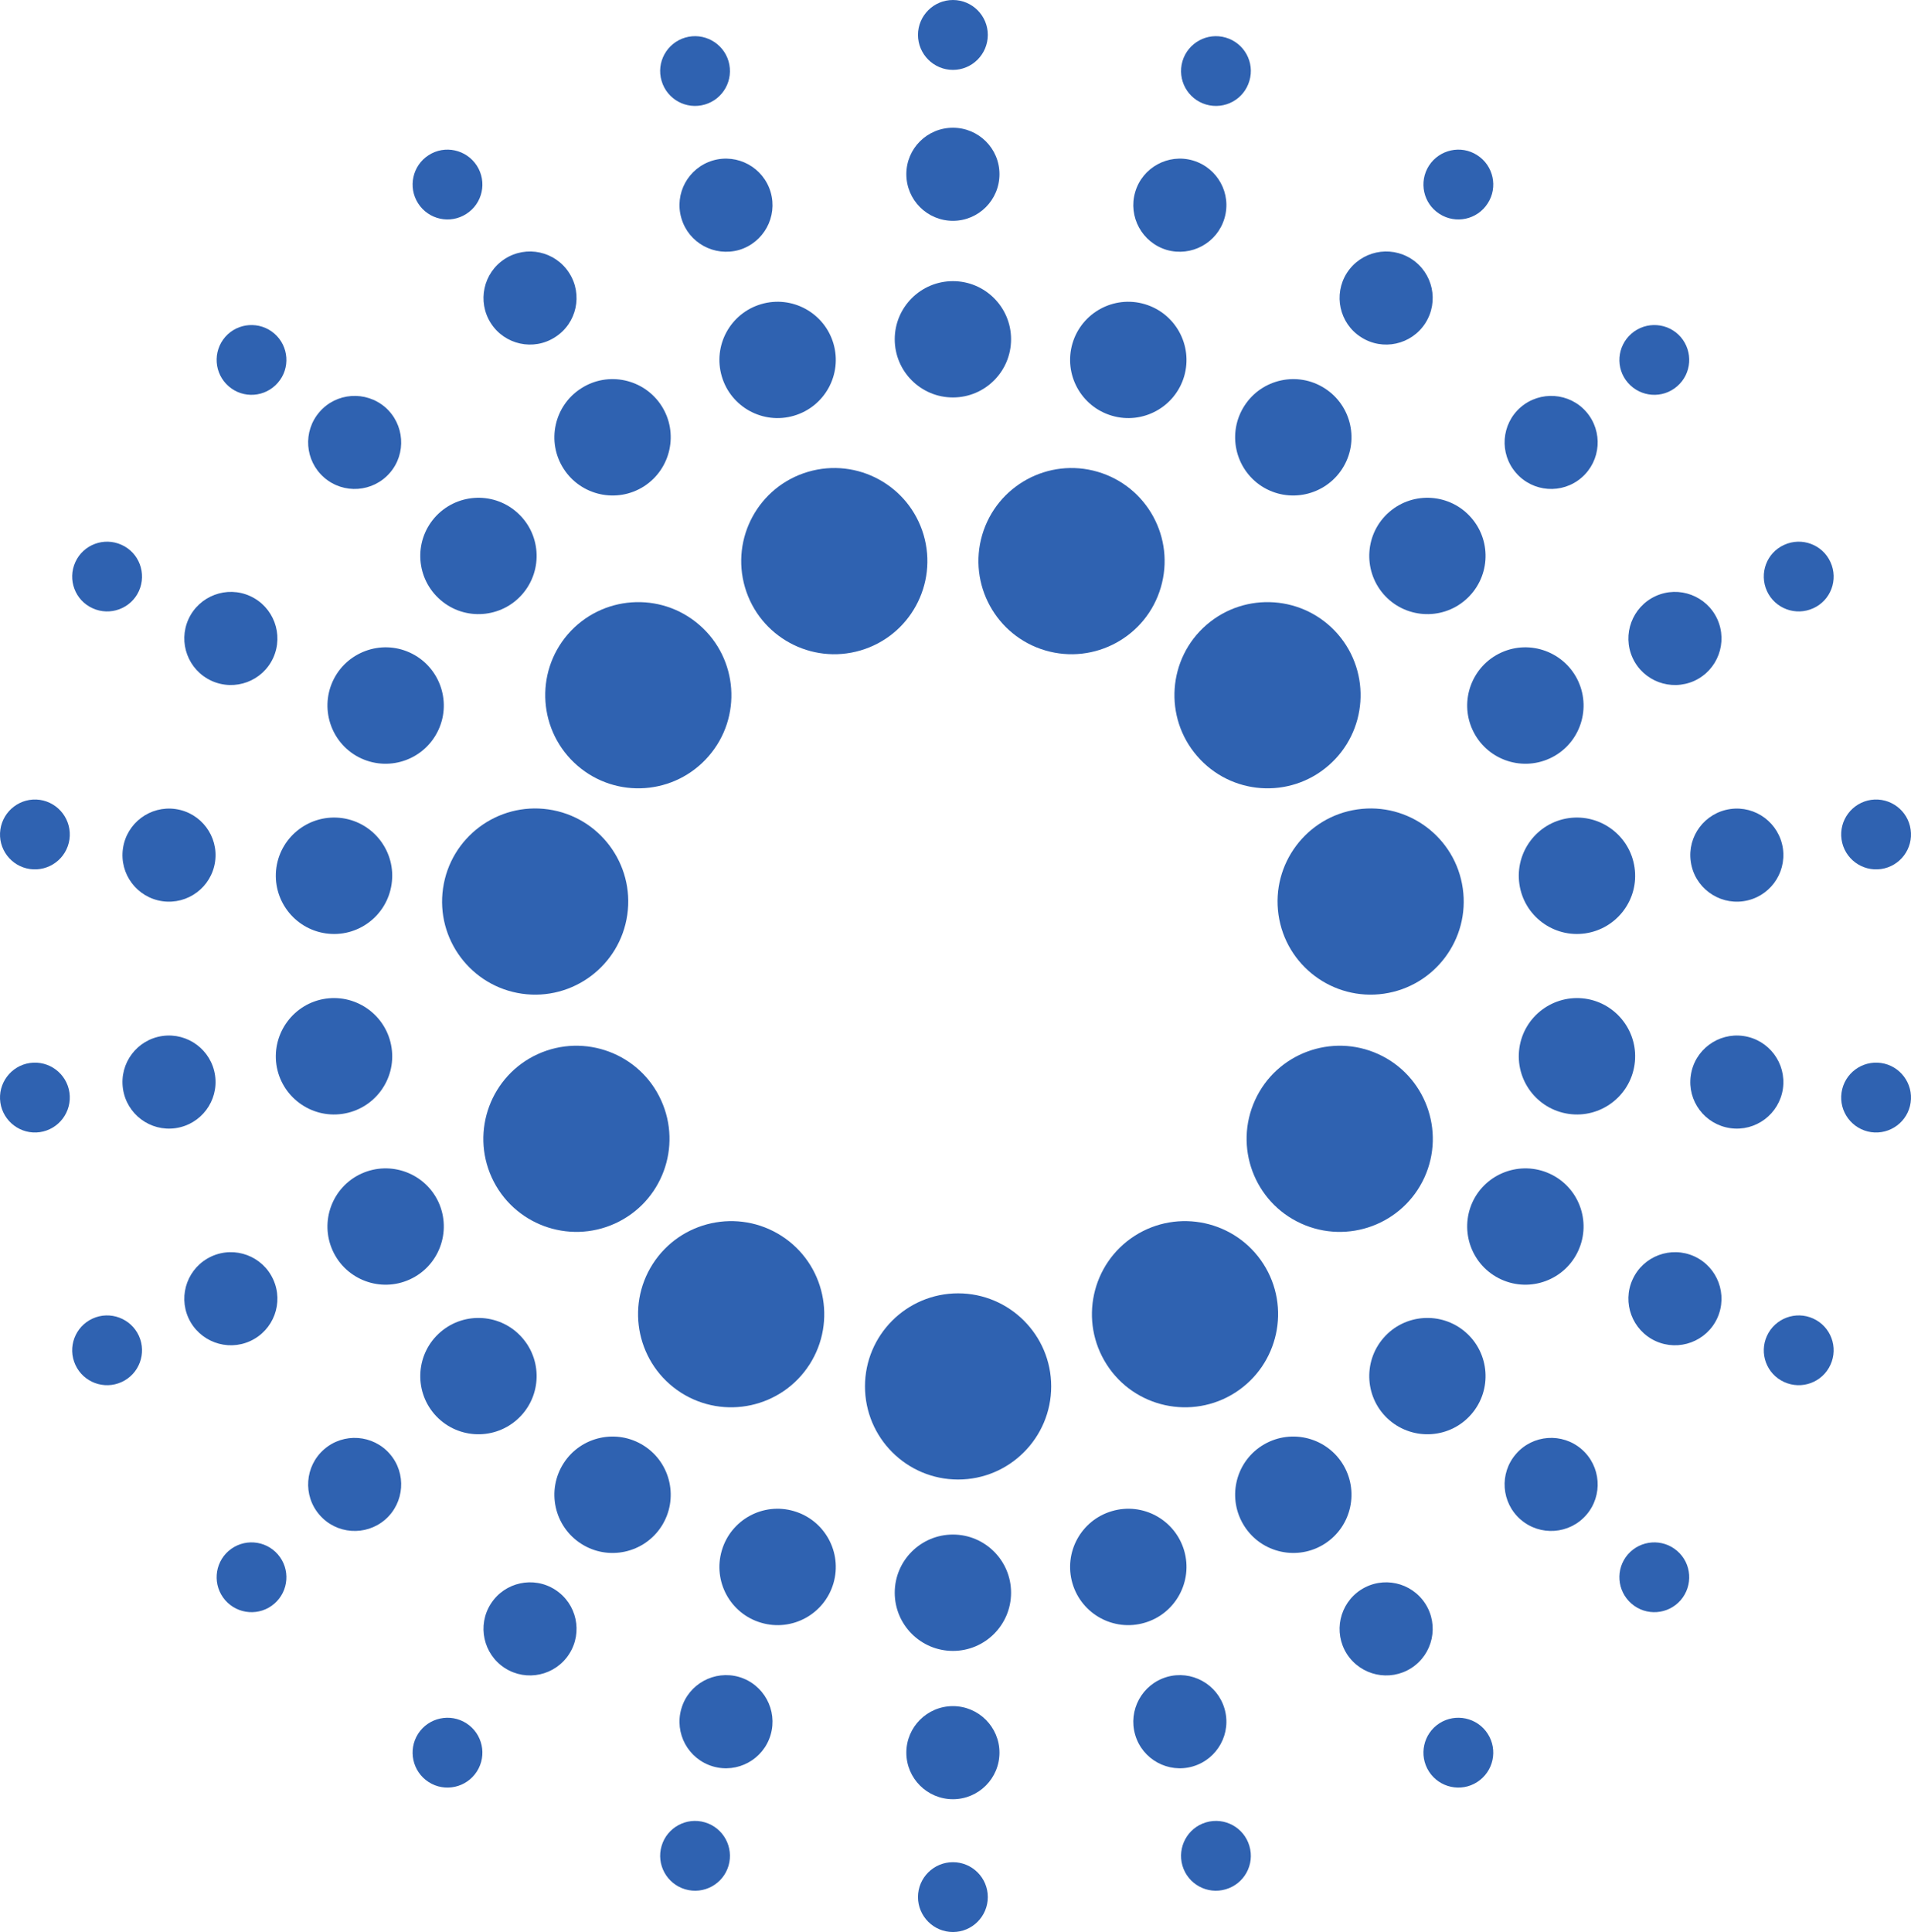 <?xml version="1.0" encoding="UTF-8" standalone="no"?>
<svg
   xmlns:dc="http://purl.org/dc/elements/1.1/"
   xmlns:cc="http://creativecommons.org/ns#"
   xmlns:rdf="http://www.w3.org/1999/02/22-rdf-syntax-ns#"
   xmlns:svg="http://www.w3.org/2000/svg"
   xmlns="http://www.w3.org/2000/svg"
   viewBox="0 0 372.457 376.483"
   height="376.483"
   width="372.457"
   xml:space="preserve"
   version="1.1"
   id="svg2"><defs
     id="defs6"><clipPath
       id="clipPath18"
       clipPathUnits="userSpaceOnUse"><path
         id="path20"
         d="M 0,0 392,0 392,442 0,442 0,0 Z" /></clipPath><clipPath
       id="clipPath182"
       clipPathUnits="userSpaceOnUse"><path
         id="path184"
         d="m 0.06,0 391.134,0 0,441.183 -391.134,0 L 0.06,0 Z" /></clipPath><clipPath
       id="clipPath192"
       clipPathUnits="userSpaceOnUse"><path
         id="path194"
         d="M 0,0 392,0 392,442 0,442 0,0 Z" /></clipPath></defs><g
     transform="matrix(1.25,0,0,-1.25,-58.584,551.479)"
     id="g10"><g
       id="g12" /><g
       id="g3788"><path
         d="m 243.854,244.153 c -4.336,6.741 -13.328,8.688 -20.069,4.371 -6.743,-4.335 -8.69,-13.318 -4.354,-20.064 4.325,-6.741 13.309,-8.688 20.05,-4.363 6.733,4.336 8.698,13.314 4.373,20.056"
         style="fill:#2f62b1;fill-opacity:1;fill-rule:nonzero;stroke:none"
         id="path22" /><path
         d="m 261.792,276.85 c -7.293,3.325 -15.918,0.11 -19.234,-7.164 -3.334,-7.293 -0.128,-15.908 7.165,-19.232 7.292,-3.326 15.907,-0.129 19.241,7.164 3.326,7.292 0.101,15.907 -7.172,19.232"
         style="fill:#2f62b1;fill-opacity:1;fill-rule:nonzero;stroke:none"
         id="path24" /><path
         d="m 258.522,315.003 c -7.937,-1.138 -13.447,-8.506 -12.308,-16.423 1.138,-7.934 8.505,-13.445 16.431,-12.307 7.927,1.139 13.438,8.506 12.299,16.423 -1.13,7.935 -8.487,13.446 -16.422,12.307"
         style="fill:#2f62b1;fill-opacity:1;fill-rule:nonzero;stroke:none"
         id="path26" /><path
         d="m 234.981,343.77 c -6.044,-5.235 -6.695,-14.42 -1.442,-20.464 5.235,-6.062 14.411,-6.724 20.463,-1.469 6.062,5.253 6.714,14.42 1.47,20.482 -5.254,6.044 -14.421,6.705 -20.491,1.451"
         style="fill:#2f62b1;fill-opacity:1;fill-rule:nonzero;stroke:none"
         id="path28" /><path
         d="m 200.014,357.804 c -2.259,-7.697 2.159,-15.761 9.837,-18.02 7.689,-2.26 15.771,2.149 18.012,9.827 2.268,7.697 -2.141,15.761 -9.837,18.021 -7.679,2.259 -15.751,-2.15 -18.012,-9.828"
         style="fill:#2f62b1;fill-opacity:1;fill-rule:nonzero;stroke:none"
         id="path30" /><path
         d="m 163.028,349.611 c 2.259,-7.678 10.323,-12.087 18.012,-9.827 7.686,2.259 12.095,10.323 9.836,18.02 -2.26,7.678 -10.324,12.087 -18.012,9.828 -7.687,-2.26 -12.096,-10.324 -9.836,-18.021"
         style="fill:#2f62b1;fill-opacity:1;fill-rule:nonzero;stroke:none"
         id="path32" /><path
         d="m 136.888,321.837 c 6.062,-5.255 15.229,-4.593 20.473,1.469 5.254,6.044 4.592,15.229 -1.46,20.464 -6.053,5.254 -15.229,4.593 -20.483,-1.451 -5.244,-6.062 -4.583,-15.229 1.47,-20.482"
         style="fill:#2f62b1;fill-opacity:1;fill-rule:nonzero;stroke:none"
         id="path34" /><path
         d="m 128.246,286.273 c 7.925,-1.138 15.292,4.373 16.43,12.307 1.14,7.917 -4.371,15.285 -12.299,16.423 -7.934,1.139 -15.292,-4.372 -16.43,-12.307 -1.14,-7.917 4.371,-15.284 12.299,-16.423"
         style="fill:#2f62b1;fill-opacity:1;fill-rule:nonzero;stroke:none"
         id="path36" /><path
         d="m 142.776,250.454 c 7.292,3.324 10.498,11.939 7.163,19.232 -3.315,7.274 -11.931,10.489 -19.232,7.164 -7.275,-3.325 -10.489,-11.94 -7.165,-19.232 3.334,-7.293 11.95,-10.49 19.234,-7.164"
         style="fill:#2f62b1;fill-opacity:1;fill-rule:nonzero;stroke:none"
         id="path38" /><path
         d="m 173.085,228.46 c 4.326,6.746 2.378,15.729 -4.372,20.064 -6.742,4.317 -15.724,2.37 -20.059,-4.371 -4.326,-6.742 -2.37,-15.72 4.362,-20.056 6.751,-4.325 15.725,-2.378 20.069,4.363"
         style="fill:#2f62b1;fill-opacity:1;fill-rule:nonzero;stroke:none"
         id="path40" /><path
         d="m 210.77,225.057 c 0,8.005 -6.512,14.503 -14.512,14.503 -8.018,0 -14.521,-6.498 -14.521,-14.503 0,-8.014 6.503,-14.521 14.521,-14.521 8,0 14.512,6.507 14.512,14.521"
         style="fill:#2f62b1;fill-opacity:1;fill-rule:nonzero;stroke:none"
         id="path42" /><path
         d="m 231.5,199.464 c -1.415,4.809 -6.458,7.564 -11.26,6.145 -4.814,-1.41 -7.56,-6.452 -6.154,-11.261 1.414,-4.804 6.456,-7.559 11.26,-6.14 4.804,1.401 7.559,6.453 6.154,11.256"
         style="fill:#2f62b1;fill-opacity:1;fill-rule:nonzero;stroke:none"
         id="path44" /><path
         d="m 256.152,213.077 c -2.71,4.201 -8.321,5.426 -12.546,2.718 -4.207,-2.701 -5.419,-8.317 -2.71,-12.538 2.7,-4.215 8.321,-5.437 12.537,-2.727 4.207,2.71 5.428,8.321 2.719,12.547"
         style="fill:#2f62b1;fill-opacity:1;fill-rule:nonzero;stroke:none"
         id="path46" /><path
         d="m 275.366,233.517 c -3.784,3.27 -9.515,2.865 -12.784,-0.914 -3.28,-3.784 -2.875,-9.521 0.9,-12.795 3.792,-3.279 9.533,-2.875 12.803,0.914 3.278,3.779 2.865,9.521 -0.919,12.795"
         style="fill:#2f62b1;fill-opacity:1;fill-rule:nonzero;stroke:none"
         id="path48" /><path
         d="m 288.482,258.223 c -4.556,2.076 -9.947,0.074 -12.032,-4.464 -2.075,-4.574 -0.064,-9.956 4.492,-12.032 4.555,-2.076 9.936,-0.073 12.013,4.483 2.085,4.555 0.083,9.937 -4.473,12.013"
         style="fill:#2f62b1;fill-opacity:1;fill-rule:nonzero;stroke:none"
         id="path50" /><path
         d="m 294.04,285.501 c -4.952,0.7 -9.562,-2.737 -10.27,-7.696 -0.707,-4.96 2.737,-9.552 7.688,-10.268 4.951,-0.716 9.561,2.737 10.268,7.678 0.726,4.96 -2.737,9.571 -7.686,10.286"
         style="fill:#2f62b1;fill-opacity:1;fill-rule:nonzero;stroke:none"
         id="path52" /><path
         d="m 291.458,313.644 c -4.951,-0.716 -8.395,-5.31 -7.688,-10.269 0.708,-4.977 5.318,-8.414 10.27,-7.697 4.949,0.717 8.412,5.309 7.686,10.269 -0.707,4.96 -5.317,8.394 -10.268,7.697"
         style="fill:#2f62b1;fill-opacity:1;fill-rule:nonzero;stroke:none"
         id="path54" /><path
         d="m 280.942,339.454 c -4.556,-2.077 -6.567,-7.477 -4.492,-12.015 2.085,-4.574 7.476,-6.576 12.032,-4.5 4.556,2.076 6.558,7.476 4.473,12.032 -2.077,4.537 -7.458,6.558 -12.013,4.483"
         style="fill:#2f62b1;fill-opacity:1;fill-rule:nonzero;stroke:none"
         id="path56" /><path
         d="m 263.482,361.368 c -3.775,-3.27 -4.18,-9.001 -0.9,-12.804 3.269,-3.765 9,-4.189 12.784,-0.9 3.784,3.289 4.197,9 0.919,12.786 -3.27,3.784 -9.011,4.206 -12.803,0.918"
         style="fill:#2f62b1;fill-opacity:1;fill-rule:nonzero;stroke:none"
         id="path58" /><path
         d="m 240.896,377.918 c -2.709,-4.207 -1.497,-9.828 2.71,-12.546 4.225,-2.7 9.836,-1.469 12.546,2.737 2.709,4.207 1.488,9.828 -2.719,12.528 -4.216,2.719 -9.837,1.487 -12.537,-2.719"
         style="fill:#2f62b1;fill-opacity:1;fill-rule:nonzero;stroke:none"
         id="path60" /><path
         d="m 214.086,387.635 c -1.406,-4.811 1.34,-9.846 6.154,-11.259 4.802,-1.415 9.845,1.341 11.26,6.134 1.405,4.814 -1.35,9.847 -6.154,11.261 -4.804,1.415 -9.846,-1.341 -11.26,-6.136"
         style="fill:#2f62b1;fill-opacity:1;fill-rule:nonzero;stroke:none"
         id="path62" /><path
         d="m 186.375,388.297 c 0,-5.014 4.069,-9.074 9.075,-9.074 5.006,0 9.065,4.06 9.065,9.074 0,4.997 -4.059,9.057 -9.065,9.057 -5.006,0 -9.075,-4.06 -9.075,-9.057"
         style="fill:#2f62b1;fill-opacity:1;fill-rule:nonzero;stroke:none"
         id="path64" /><path
         d="m 159.41,382.51 c 1.404,-4.793 6.447,-7.549 11.25,-6.134 4.813,1.413 7.568,6.448 6.154,11.259 -1.414,4.795 -6.457,7.551 -11.261,6.136 -4.812,-1.414 -7.558,-6.447 -6.143,-11.261"
         style="fill:#2f62b1;fill-opacity:1;fill-rule:nonzero;stroke:none"
         id="path66" /><path
         d="m 134.748,368.109 c 2.7,-4.206 8.321,-5.437 12.537,-2.737 4.207,2.718 5.427,8.339 2.728,12.546 -2.71,4.206 -8.331,5.438 -12.538,2.719 -4.215,-2.7 -5.436,-8.321 -2.727,-12.528"
         style="fill:#2f62b1;fill-opacity:1;fill-rule:nonzero;stroke:none"
         id="path68" /><path
         d="m 115.534,347.664 c 3.775,-3.289 9.514,-2.865 12.784,0.9 3.289,3.803 2.875,9.534 -0.909,12.804 -3.784,3.288 -9.515,2.866 -12.803,-0.918 -3.27,-3.786 -2.866,-9.497 0.928,-12.786"
         style="fill:#2f62b1;fill-opacity:1;fill-rule:nonzero;stroke:none"
         id="path70" /><path
         d="m 103.216,322.939 c 4.566,-2.076 9.948,-0.074 12.033,4.5 2.076,4.538 0.064,9.938 -4.492,12.015 -4.555,2.075 -9.937,0.054 -12.013,-4.483 -2.076,-4.556 -0.074,-9.956 4.472,-12.032"
         style="fill:#2f62b1;fill-opacity:1;fill-rule:nonzero;stroke:none"
         id="path72" /><path
         d="m 97.66,295.678 c 4.96,-0.717 9.551,2.72 10.268,7.697 0.717,4.959 -2.727,9.553 -7.687,10.269 -4.96,0.697 -9.562,-2.737 -10.278,-7.697 -0.698,-4.96 2.738,-9.552 7.697,-10.269"
         style="fill:#2f62b1;fill-opacity:1;fill-rule:nonzero;stroke:none"
         id="path74" /><path
         d="m 100.241,267.537 c 4.96,0.716 8.404,5.308 7.687,10.268 -0.717,4.959 -5.308,8.396 -10.268,7.696 -4.959,-0.715 -8.395,-5.326 -7.697,-10.286 0.716,-4.941 5.318,-8.394 10.278,-7.678"
         style="fill:#2f62b1;fill-opacity:1;fill-rule:nonzero;stroke:none"
         id="path76" /><path
         d="m 110.757,241.727 c 4.556,2.076 6.568,7.458 4.492,12.032 -2.085,4.538 -7.467,6.54 -12.033,4.464 -4.546,-2.076 -6.548,-7.458 -4.472,-12.013 2.076,-4.556 7.458,-6.559 12.013,-4.483"
         style="fill:#2f62b1;fill-opacity:1;fill-rule:nonzero;stroke:none"
         id="path78" /><path
         d="m 127.409,219.808 c 3.784,3.274 4.198,9.011 0.909,12.795 -3.27,3.779 -9.009,4.184 -12.784,0.914 -3.794,-3.274 -4.198,-9.016 -0.928,-12.795 3.288,-3.789 9.019,-4.193 12.803,-0.914"
         style="fill:#2f62b1;fill-opacity:1;fill-rule:nonzero;stroke:none"
         id="path80" /><path
         d="m 150.013,203.257 c 2.699,4.221 1.479,9.837 -2.728,12.538 -4.216,2.708 -9.837,1.483 -12.537,-2.718 -2.709,-4.226 -1.488,-9.837 2.727,-12.547 4.207,-2.71 9.828,-1.488 12.538,2.727"
         style="fill:#2f62b1;fill-opacity:1;fill-rule:nonzero;stroke:none"
         id="path82" /><path
         d="m 176.814,194.348 c 1.414,4.809 -1.341,9.851 -6.154,11.261 -4.803,1.419 -9.846,-1.336 -11.25,-6.145 -1.415,-4.803 1.331,-9.855 6.143,-11.256 4.804,-1.419 9.847,1.336 11.261,6.14"
         style="fill:#2f62b1;fill-opacity:1;fill-rule:nonzero;stroke:none"
         id="path84" /><path
         d="m 204.515,192.893 c 0,5.001 -4.059,9.064 -9.065,9.064 -5.006,0 -9.075,-4.063 -9.075,-9.064 0,-5.015 4.069,-9.074 9.075,-9.074 5.006,0 9.065,4.059 9.065,9.074"
         style="fill:#2f62b1;fill-opacity:1;fill-rule:nonzero;stroke:none"
         id="path86" /><path
         d="m 237.792,174.827 c -1.13,3.842 -5.163,6.047 -9.001,4.927 -3.848,-1.139 -6.053,-5.175 -4.924,-9.019 1.121,-3.84 5.163,-6.048 9.002,-4.919 3.847,1.138 6.061,5.172 4.923,9.011"
         style="fill:#2f62b1;fill-opacity:1;fill-rule:nonzero;stroke:none"
         id="path88" /><path
         d="m 269.102,191.18 c -2.167,3.365 -6.649,4.344 -10.029,2.181 -3.371,-2.172 -4.345,-6.658 -2.196,-10.025 2.187,-3.376 6.668,-4.353 10.048,-2.191 3.371,2.173 4.345,6.668 2.177,10.035"
         style="fill:#2f62b1;fill-opacity:1;fill-rule:nonzero;stroke:none"
         id="path90" /><path
         d="m 293.478,215.256 c -3.021,2.623 -7.614,2.297 -10.231,-0.733 -2.636,-3.018 -2.305,-7.61 0.725,-10.232 3.031,-2.623 7.623,-2.296 10.241,0.734 2.618,3.017 2.287,7.61 -0.735,10.231"
         style="fill:#2f62b1;fill-opacity:1;fill-rule:nonzero;stroke:none"
         id="path92" /><path
         d="m 311.048,245.329 c -3.655,1.652 -7.962,0.054 -9.625,-3.602 -1.663,-3.637 -0.046,-7.935 3.582,-9.603 3.656,-1.671 7.963,-0.054 9.626,3.578 1.661,3.656 0.055,7.955 -3.583,9.627"
         style="fill:#2f62b1;fill-opacity:1;fill-rule:nonzero;stroke:none"
         id="path94" /><path
         d="m 318.709,279.679 c -3.959,0.569 -7.652,-2.186 -8.211,-6.154 -0.579,-3.968 2.186,-7.642 6.154,-8.211 3.958,-0.569 7.632,2.185 8.211,6.153 0.56,3.969 -2.187,7.643 -6.154,8.212"
         style="fill:#2f62b1;fill-opacity:1;fill-rule:nonzero;stroke:none"
         id="path96" /><path
         d="m 316.652,315.059 c -3.968,-0.57 -6.733,-4.244 -6.154,-8.212 0.559,-3.968 4.252,-6.723 8.211,-6.154 3.967,0.569 6.714,4.244 6.154,8.212 -0.579,3.967 -4.253,6.722 -8.211,6.154"
         style="fill:#2f62b1;fill-opacity:1;fill-rule:nonzero;stroke:none"
         id="path98" /><path
         d="m 305.005,348.252 c -3.628,-1.671 -5.245,-5.97 -3.582,-9.626 1.663,-3.636 5.97,-5.235 9.625,-3.582 3.638,1.672 5.244,5.97 3.583,9.626 -1.663,3.637 -5.97,5.254 -9.626,3.582"
         style="fill:#2f62b1;fill-opacity:1;fill-rule:nonzero;stroke:none"
         id="path100" /><path
         d="m 283.972,377.699 c -3.03,-2.627 -3.361,-7.22 -0.725,-10.232 2.617,-3.032 7.21,-3.362 10.231,-0.735 3.022,2.627 3.353,7.2 0.735,10.231 -2.618,3.032 -7.21,3.344 -10.241,0.736"
         style="fill:#2f62b1;fill-opacity:1;fill-rule:nonzero;stroke:none"
         id="path102" /><path
         d="m 256.877,398.639 c -2.149,-3.361 -1.175,-7.862 2.196,-10.011 3.38,-2.186 7.862,-1.194 10.029,2.168 2.168,3.379 1.194,7.863 -2.177,10.03 -3.38,2.167 -7.861,1.194 -10.048,-2.187"
         style="fill:#2f62b1;fill-opacity:1;fill-rule:nonzero;stroke:none"
         id="path104" /><path
         d="m 223.867,411.242 c -1.129,-3.84 1.076,-7.881 4.924,-9.021 3.838,-1.103 7.871,1.083 9.001,4.942 1.138,3.839 -1.076,7.862 -4.923,9.001 -3.839,1.121 -7.881,-1.085 -9.002,-4.922"
         style="fill:#2f62b1;fill-opacity:1;fill-rule:nonzero;stroke:none"
         id="path106" /><path
         d="m 188.184,414.032 c 0,-4.022 3.252,-7.273 7.266,-7.273 4.005,0 7.256,3.251 7.256,7.273 0,4.006 -3.251,7.238 -7.256,7.238 -4.014,0 -7.266,-3.232 -7.266,-7.238"
         style="fill:#2f62b1;fill-opacity:1;fill-rule:nonzero;stroke:none"
         id="path108" /><path
         d="m 153.109,407.163 c 1.12,-3.859 5.161,-6.045 9.009,-4.942 3.83,1.14 6.035,5.181 4.905,9.021 -1.13,3.837 -5.162,6.043 -9.001,4.922 -3.848,-1.139 -6.044,-5.162 -4.913,-9.001"
         style="fill:#2f62b1;fill-opacity:1;fill-rule:nonzero;stroke:none"
         id="path110" /><path
         d="m 123.405,390.796 c 2.158,-3.362 6.659,-4.354 10.02,-2.168 3.38,2.149 4.354,6.65 2.186,10.011 -2.167,3.381 -6.659,4.354 -10.029,2.187 -3.362,-2.167 -4.345,-6.651 -2.177,-10.03"
         style="fill:#2f62b1;fill-opacity:1;fill-rule:nonzero;stroke:none"
         id="path112" /><path
         d="m 97.413,366.732 c 3.03,-2.627 7.613,-2.297 10.24,0.735 2.618,3.012 2.287,7.605 -0.726,10.232 -3.04,2.608 -7.623,2.296 -10.241,-0.736 -2.627,-3.031 -2.296,-7.604 0.727,-10.231"
         style="fill:#2f62b1;fill-opacity:1;fill-rule:nonzero;stroke:none"
         id="path114" /><path
         d="m 79.86,335.044 c 3.637,-1.653 7.944,-0.054 9.607,3.582 1.662,3.656 0.055,7.955 -3.582,9.626 -3.646,1.672 -7.954,0.055 -9.626,-3.582 -1.662,-3.656 -0.054,-7.954 3.601,-9.626"
         style="fill:#2f62b1;fill-opacity:1;fill-rule:nonzero;stroke:none"
         id="path116" /><path
         d="m 72.181,300.693 c 3.968,-0.569 7.65,2.186 8.221,6.154 0.569,3.968 -2.196,7.642 -6.154,8.212 -3.967,0.568 -7.641,-2.187 -8.211,-6.154 -0.57,-3.968 2.186,-7.643 6.144,-8.212"
         style="fill:#2f62b1;fill-opacity:1;fill-rule:nonzero;stroke:none"
         id="path118" /><path
         d="m 74.248,265.314 c 3.958,0.569 6.723,4.243 6.154,8.211 -0.571,3.968 -4.253,6.723 -8.221,6.154 -3.958,-0.569 -6.714,-4.243 -6.144,-8.212 0.57,-3.968 4.244,-6.722 8.211,-6.153"
         style="fill:#2f62b1;fill-opacity:1;fill-rule:nonzero;stroke:none"
         id="path120" /><path
         d="m 85.885,232.124 c 3.637,1.668 5.244,5.966 3.582,9.603 -1.663,3.656 -5.97,5.254 -9.607,3.602 -3.655,-1.672 -5.263,-5.971 -3.601,-9.627 1.672,-3.632 5.98,-5.249 9.626,-3.578"
         style="fill:#2f62b1;fill-opacity:1;fill-rule:nonzero;stroke:none"
         id="path122" /><path
         d="m 106.927,204.291 c 3.013,2.622 3.344,7.214 0.726,10.232 -2.627,3.03 -7.21,3.356 -10.24,0.733 -3.023,-2.621 -3.354,-7.214 -0.727,-10.231 2.618,-3.03 7.201,-3.357 10.241,-0.734"
         style="fill:#2f62b1;fill-opacity:1;fill-rule:nonzero;stroke:none"
         id="path124" /><path
         d="m 135.611,183.336 c 2.168,3.367 1.194,7.853 -2.186,10.025 -3.361,2.163 -7.862,1.184 -10.02,-2.181 -2.168,-3.367 -1.185,-7.862 2.177,-10.035 3.37,-2.162 7.862,-1.185 10.029,2.191"
         style="fill:#2f62b1;fill-opacity:1;fill-rule:nonzero;stroke:none"
         id="path126" /><path
         d="m 167.023,170.735 c 1.13,3.844 -1.075,7.88 -4.905,9.019 -3.848,1.12 -7.889,-1.085 -9.009,-4.927 -1.131,-3.839 1.065,-7.873 4.913,-9.011 3.839,-1.129 7.871,1.079 9.001,4.919"
         style="fill:#2f62b1;fill-opacity:1;fill-rule:nonzero;stroke:none"
         id="path128" /><path
         d="m 202.706,167.961 c 0,3.994 -3.251,7.251 -7.256,7.251 -4.014,0 -7.266,-3.257 -7.266,-7.251 0,-4.009 3.252,-7.261 7.266,-7.261 4.005,0 7.256,3.252 7.256,7.261"
         style="fill:#2f62b1;fill-opacity:1;fill-rule:nonzero;stroke:none"
         id="path130" /><path
         d="m 241.676,153.408 c -0.844,2.888 -3.866,4.537 -6.759,3.687 -2.875,-0.846 -4.519,-3.876 -3.683,-6.751 0.845,-2.889 3.876,-4.541 6.75,-3.687 2.902,0.845 4.547,3.876 3.692,6.751"
         style="fill:#2f62b1;fill-opacity:1;fill-rule:nonzero;stroke:none"
         id="path132" /><path
         d="m 278.83,170.905 c -1.618,2.52 -4.988,3.251 -7.524,1.634 -2.525,-1.626 -3.251,-4.992 -1.634,-7.522 1.625,-2.53 5.005,-3.266 7.522,-1.64 2.535,1.63 3.269,4.997 1.636,7.528"
         style="fill:#2f62b1;fill-opacity:1;fill-rule:nonzero;stroke:none"
         id="path134" /><path
         d="m 308.376,199.409 c -2.268,1.966 -5.713,1.722 -7.688,-0.546 -1.966,-2.274 -1.708,-5.708 0.562,-7.674 2.267,-1.975 5.711,-1.722 7.677,0.547 1.956,2.277 1.727,5.708 -0.551,7.673"
         style="fill:#2f62b1;fill-opacity:1;fill-rule:nonzero;stroke:none"
         id="path136" /><path
         d="m 329.593,235.629 c -2.737,1.248 -5.97,0.036 -7.219,-2.696 -1.249,-2.718 -0.056,-5.956 2.681,-7.196 2.737,-1.253 5.98,-0.051 7.22,2.686 1.258,2.729 0.056,5.956 -2.682,7.206"
         style="fill:#2f62b1;fill-opacity:1;fill-rule:nonzero;stroke:none"
         id="path138" /><path
         d="m 340.164,275.472 c -2.975,0.423 -5.731,-1.635 -6.163,-4.61 -0.431,-2.977 1.635,-5.732 4.612,-6.172 2.984,-0.424 5.749,1.652 6.163,4.61 0.431,2.976 -1.645,5.75 -4.612,6.172"
         style="fill:#2f62b1;fill-opacity:1;fill-rule:nonzero;stroke:none"
         id="path140" /><path
         d="m 338.613,316.492 c -2.977,-0.442 -5.043,-3.198 -4.612,-6.172 0.432,-2.977 3.188,-5.034 6.163,-4.613 2.967,0.424 5.043,3.179 4.612,6.155 -0.414,2.976 -3.179,5.051 -6.163,4.63"
         style="fill:#2f62b1;fill-opacity:1;fill-rule:nonzero;stroke:none"
         id="path142" /><path
         d="m 325.055,356.243 c -2.737,-1.231 -3.93,-4.464 -2.681,-7.202 1.249,-2.736 4.482,-3.93 7.219,-2.681 2.738,1.23 3.94,4.464 2.682,7.201 -1.24,2.736 -4.483,3.932 -7.22,2.682"
         style="fill:#2f62b1;fill-opacity:1;fill-rule:nonzero;stroke:none"
         id="path144" /><path
         d="m 301.25,389.179 c -2.27,-1.966 -2.528,-5.4 -0.562,-7.66 1.975,-2.278 5.42,-2.535 7.688,-0.551 2.278,1.966 2.507,5.4 0.551,7.678 -1.966,2.26 -5.41,2.498 -7.677,0.533"
         style="fill:#2f62b1;fill-opacity:1;fill-rule:nonzero;stroke:none"
         id="path146" /><path
         d="m 269.672,415.355 c -1.617,-2.534 -0.891,-5.896 1.634,-7.512 2.536,-1.635 5.906,-0.901 7.524,1.634 1.633,2.518 0.899,5.897 -1.636,7.514 -2.517,1.634 -5.897,0.881 -7.522,-1.636"
         style="fill:#2f62b1;fill-opacity:1;fill-rule:nonzero;stroke:none"
         id="path148" /><path
         d="m 231.234,431.631 c -0.836,-2.884 0.808,-5.897 3.683,-6.742 2.893,-0.844 5.915,0.79 6.759,3.692 0.855,2.867 -0.79,5.896 -3.692,6.743 -2.874,0.844 -5.905,-0.808 -6.75,-3.693"
         style="fill:#2f62b1;fill-opacity:1;fill-rule:nonzero;stroke:none"
         id="path150" /><path
         d="m 190.003,435.745 c 0,-3.011 2.444,-5.456 5.447,-5.456 3.003,0 5.437,2.445 5.437,5.456 0,2.996 -2.434,5.438 -5.437,5.438 -3.003,0 -5.447,-2.442 -5.447,-5.438"
         style="fill:#2f62b1;fill-opacity:1;fill-rule:nonzero;stroke:none"
         id="path152" /><path
         d="m 150.022,428.581 c 0.845,-2.902 3.876,-4.536 6.75,-3.692 2.885,0.845 4.529,3.858 3.693,6.742 -0.845,2.885 -3.876,4.537 -6.76,3.693 -2.874,-0.847 -4.538,-3.876 -3.683,-6.743"
         style="fill:#2f62b1;fill-opacity:1;fill-rule:nonzero;stroke:none"
         id="path154" /><path
         d="m 112.061,409.477 c 1.626,-2.535 4.997,-3.269 7.523,-1.634 2.526,1.616 3.261,4.978 1.634,7.512 -1.625,2.517 -4.996,3.27 -7.521,1.636 -2.526,-1.617 -3.252,-4.996 -1.636,-7.514"
         style="fill:#2f62b1;fill-opacity:1;fill-rule:nonzero;stroke:none"
         id="path156" /><path
         d="m 82.514,380.968 c 2.277,-1.984 5.714,-1.727 7.679,0.551 1.975,2.26 1.718,5.694 -0.542,7.66 -2.269,1.965 -5.713,1.727 -7.679,-0.533 -1.965,-2.278 -1.717,-5.712 0.542,-7.678"
         style="fill:#2f62b1;fill-opacity:1;fill-rule:nonzero;stroke:none"
         id="path158" /><path
         d="m 61.306,346.36 c 2.729,-1.249 5.971,-0.055 7.22,2.681 1.24,2.738 0.037,5.971 -2.691,7.202 -2.737,1.25 -5.97,0.054 -7.219,-2.682 -1.249,-2.737 -0.046,-5.971 2.69,-7.201"
         style="fill:#2f62b1;fill-opacity:1;fill-rule:nonzero;stroke:none"
         id="path160" /><path
         d="m 51.535,305.707 c 2.974,-0.421 5.73,1.636 6.163,4.613 0.422,2.974 -1.636,5.73 -4.612,6.172 -2.975,0.421 -5.731,-1.654 -6.162,-4.63 -0.432,-2.976 1.644,-5.731 4.611,-6.155"
         style="fill:#2f62b1;fill-opacity:1;fill-rule:nonzero;stroke:none"
         id="path162" /><path
         d="m 53.086,264.69 c 2.976,0.44 5.034,3.195 4.612,6.172 -0.433,2.975 -3.189,5.033 -6.163,4.61 -2.967,-0.422 -5.043,-3.196 -4.611,-6.172 0.431,-2.958 3.187,-5.034 6.162,-4.61"
         style="fill:#2f62b1;fill-opacity:1;fill-rule:nonzero;stroke:none"
         id="path164" /><path
         d="m 65.835,225.737 c 2.728,1.24 3.931,4.478 2.691,7.196 -1.249,2.732 -4.491,3.944 -7.22,2.696 -2.736,-1.25 -3.939,-4.477 -2.69,-7.206 1.249,-2.737 4.482,-3.939 7.219,-2.686"
         style="fill:#2f62b1;fill-opacity:1;fill-rule:nonzero;stroke:none"
         id="path166" /><path
         d="m 89.651,191.189 c 2.26,1.966 2.517,5.4 0.542,7.674 -1.965,2.268 -5.402,2.512 -7.679,0.546 -2.259,-1.965 -2.507,-5.396 -0.542,-7.673 1.966,-2.269 5.41,-2.522 7.679,-0.547"
         style="fill:#2f62b1;fill-opacity:1;fill-rule:nonzero;stroke:none"
         id="path168" /><path
         d="m 121.218,165.017 c 1.627,2.53 0.892,5.896 -1.634,7.522 -2.526,1.617 -5.897,0.886 -7.523,-1.634 -1.616,-2.531 -0.89,-5.898 1.636,-7.528 2.525,-1.626 5.896,-0.89 7.521,1.64"
         style="fill:#2f62b1;fill-opacity:1;fill-rule:nonzero;stroke:none"
         id="path170" /><path
         d="m 160.465,150.344 c 0.836,2.875 -0.808,5.905 -3.693,6.751 -2.874,0.85 -5.905,-0.799 -6.75,-3.687 -0.855,-2.875 0.809,-5.906 3.683,-6.751 2.884,-0.854 5.915,0.798 6.76,3.687"
         style="fill:#2f62b1;fill-opacity:1;fill-rule:nonzero;stroke:none"
         id="path172" /><path
         d="m 200.887,145.445 c 0,3.008 -2.434,5.436 -5.437,5.436 -3.003,0 -5.447,-2.428 -5.447,-5.436 0,-3.004 2.444,-5.448 5.447,-5.448 3.003,0 5.437,2.444 5.437,5.448"
         style="fill:#2f62b1;fill-opacity:1;fill-rule:nonzero;stroke:none"
         id="path174" /></g></g></svg>